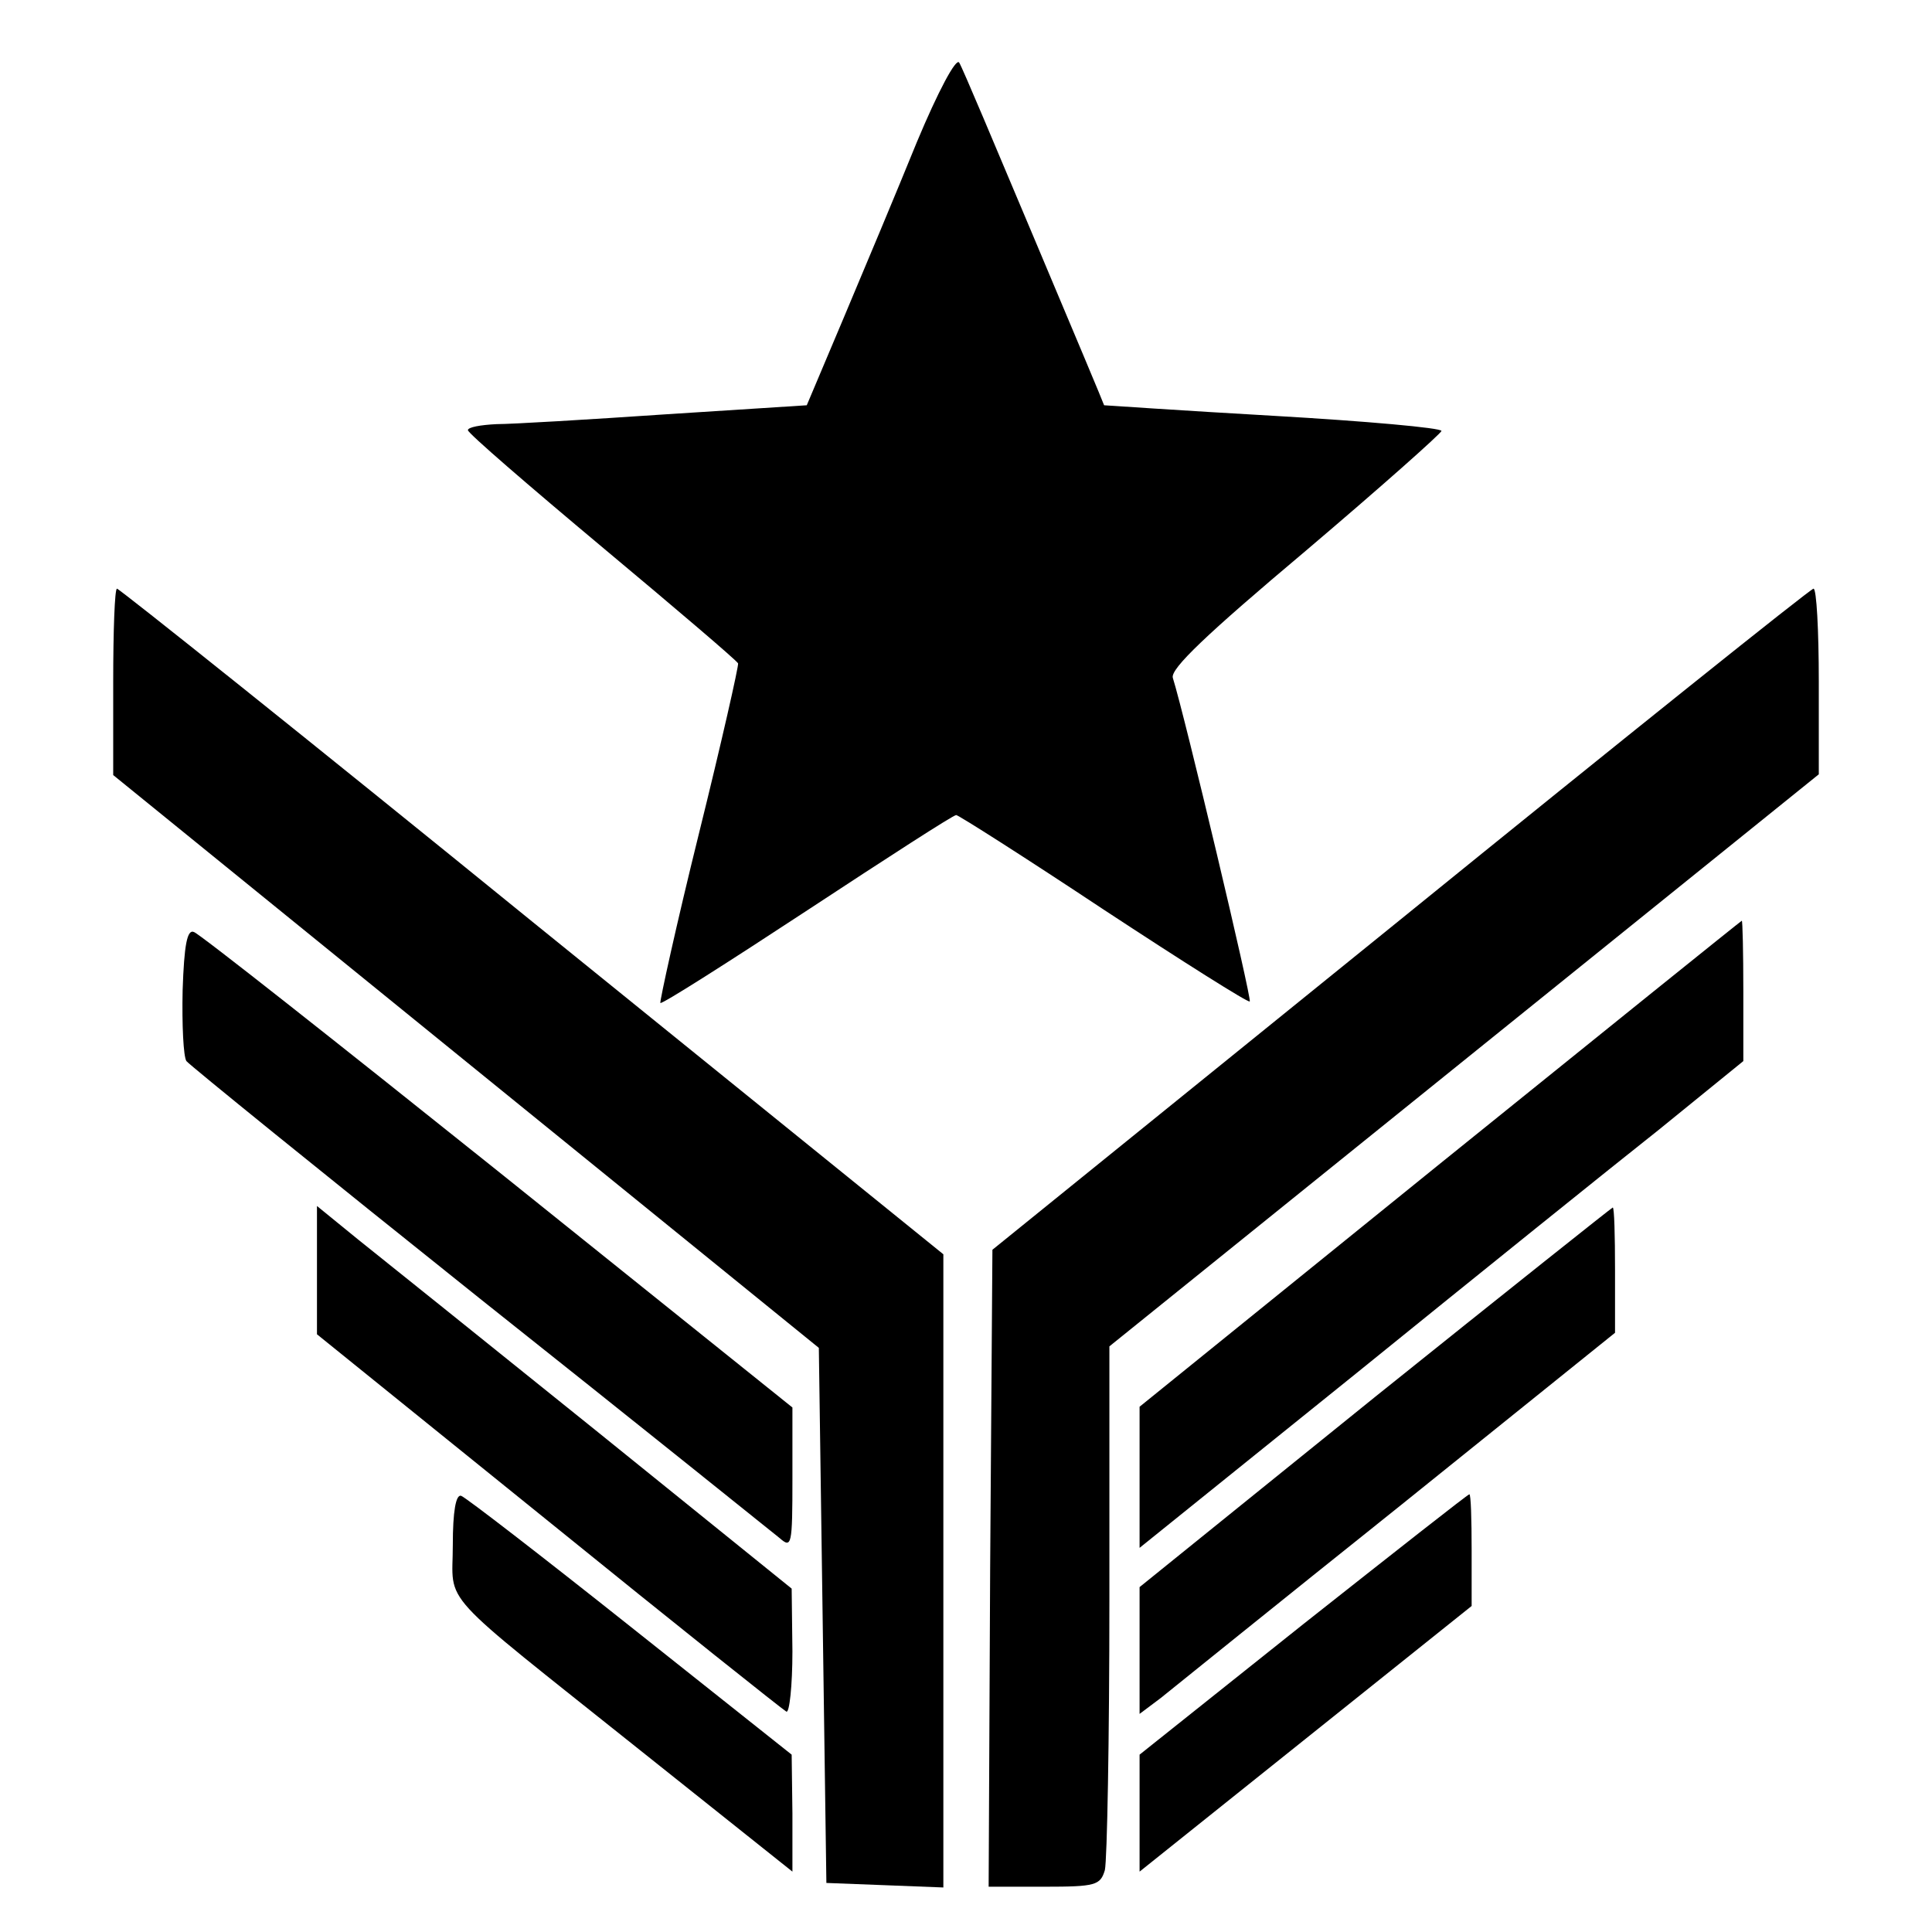 <?xml version="1.0" standalone="no"?>
<!DOCTYPE svg PUBLIC "-//W3C//DTD SVG 20010904//EN"
 "http://www.w3.org/TR/2001/REC-SVG-20010904/DTD/svg10.dtd">
<svg version="1.0" xmlns="http://www.w3.org/2000/svg"
 width="256pt" height="256pt" viewBox="0 0 256 256"
 preserveAspectRatio="xMidYMid meet">
<g transform="translate(0,256) scale(0.1,-0.1)"
fill="#000000" stroke="none">
<path d="M1215 2372 c-26 -64 -70 -169 -97 -233 l-49 -116 -187 -12 c-103 -7
-204 -13 -224 -13 -21 -1 -38 -4 -38 -8 0 -4 80 -73 178 -155 97 -81 178 -150
180 -154 1 -3 -22 -105 -52 -226 -30 -121 -52 -222 -51 -224 2 -2 90 54 195
123 105 69 193 126 197 126 3 0 91 -56 195 -125 105 -69 192 -124 194 -122 3
3 -86 378 -102 429 -3 12 44 57 176 168 99 84 180 156 180 159 0 4 -100 13
-222 20 -123 7 -224 14 -225 14 0 1 -42 101 -93 222 -51 121 -95 226 -99 232
-4 7 -28 -38 -56 -105z"/>
<path d="M150 1656 l0 -123 468 -380 467 -379 5 -354 5 -355 78 -3 77 -3 0
420 0 419 -545 441 c-299 243 -547 441 -550 441 -3 0 -5 -56 -5 -124z"/>
<path d="M1855 1341 l-540 -437 -3 -422 -2 -422 74 0 c68 0 74 2 80 22 3 13 6
174 6 358 l0 336 470 379 470 379 0 123 c0 68 -3 123 -7 123 -5 -1 -251 -198
-548 -439z"/>
<path d="M1908 1018 l-398 -322 0 -93 0 -94 288 232 c158 128 338 273 400 322
l112 91 0 93 c0 51 -1 93 -2 93 -2 -1 -182 -146 -400 -322z"/>
<path d="M242 1248 c-1 -46 1 -88 5 -94 5 -6 179 -147 388 -314 209 -166 388
-310 398 -318 16 -14 17 -10 17 79 l0 94 -390 313 c-215 172 -396 315 -403
317 -9 4 -13 -17 -15 -77z"/>
<path d="M420 877 l0 -85 307 -248 c169 -137 311 -250 315 -252 4 -2 8 34 8
80 l-1 83 -260 210 c-144 116 -285 229 -315 253 l-54 44 0 -85z"/>
<path d="M1822 709 l-312 -252 0 -84 0 -84 28 21 c15 12 156 126 315 253 l287
231 0 83 c0 46 -1 83 -3 83 -1 0 -143 -113 -315 -251z"/>
<path d="M600 513 c0 -82 -25 -54 248 -272 l202 -161 0 77 -1 78 -214 170
c-117 93 -218 171 -224 173 -7 2 -11 -21 -11 -65z"/>
<path d="M1727 408 l-217 -173 0 -78 0 -77 220 176 220 176 0 74 c0 41 -1 74
-3 74 -2 0 -101 -78 -220 -172z"/>
</g>
</svg>
